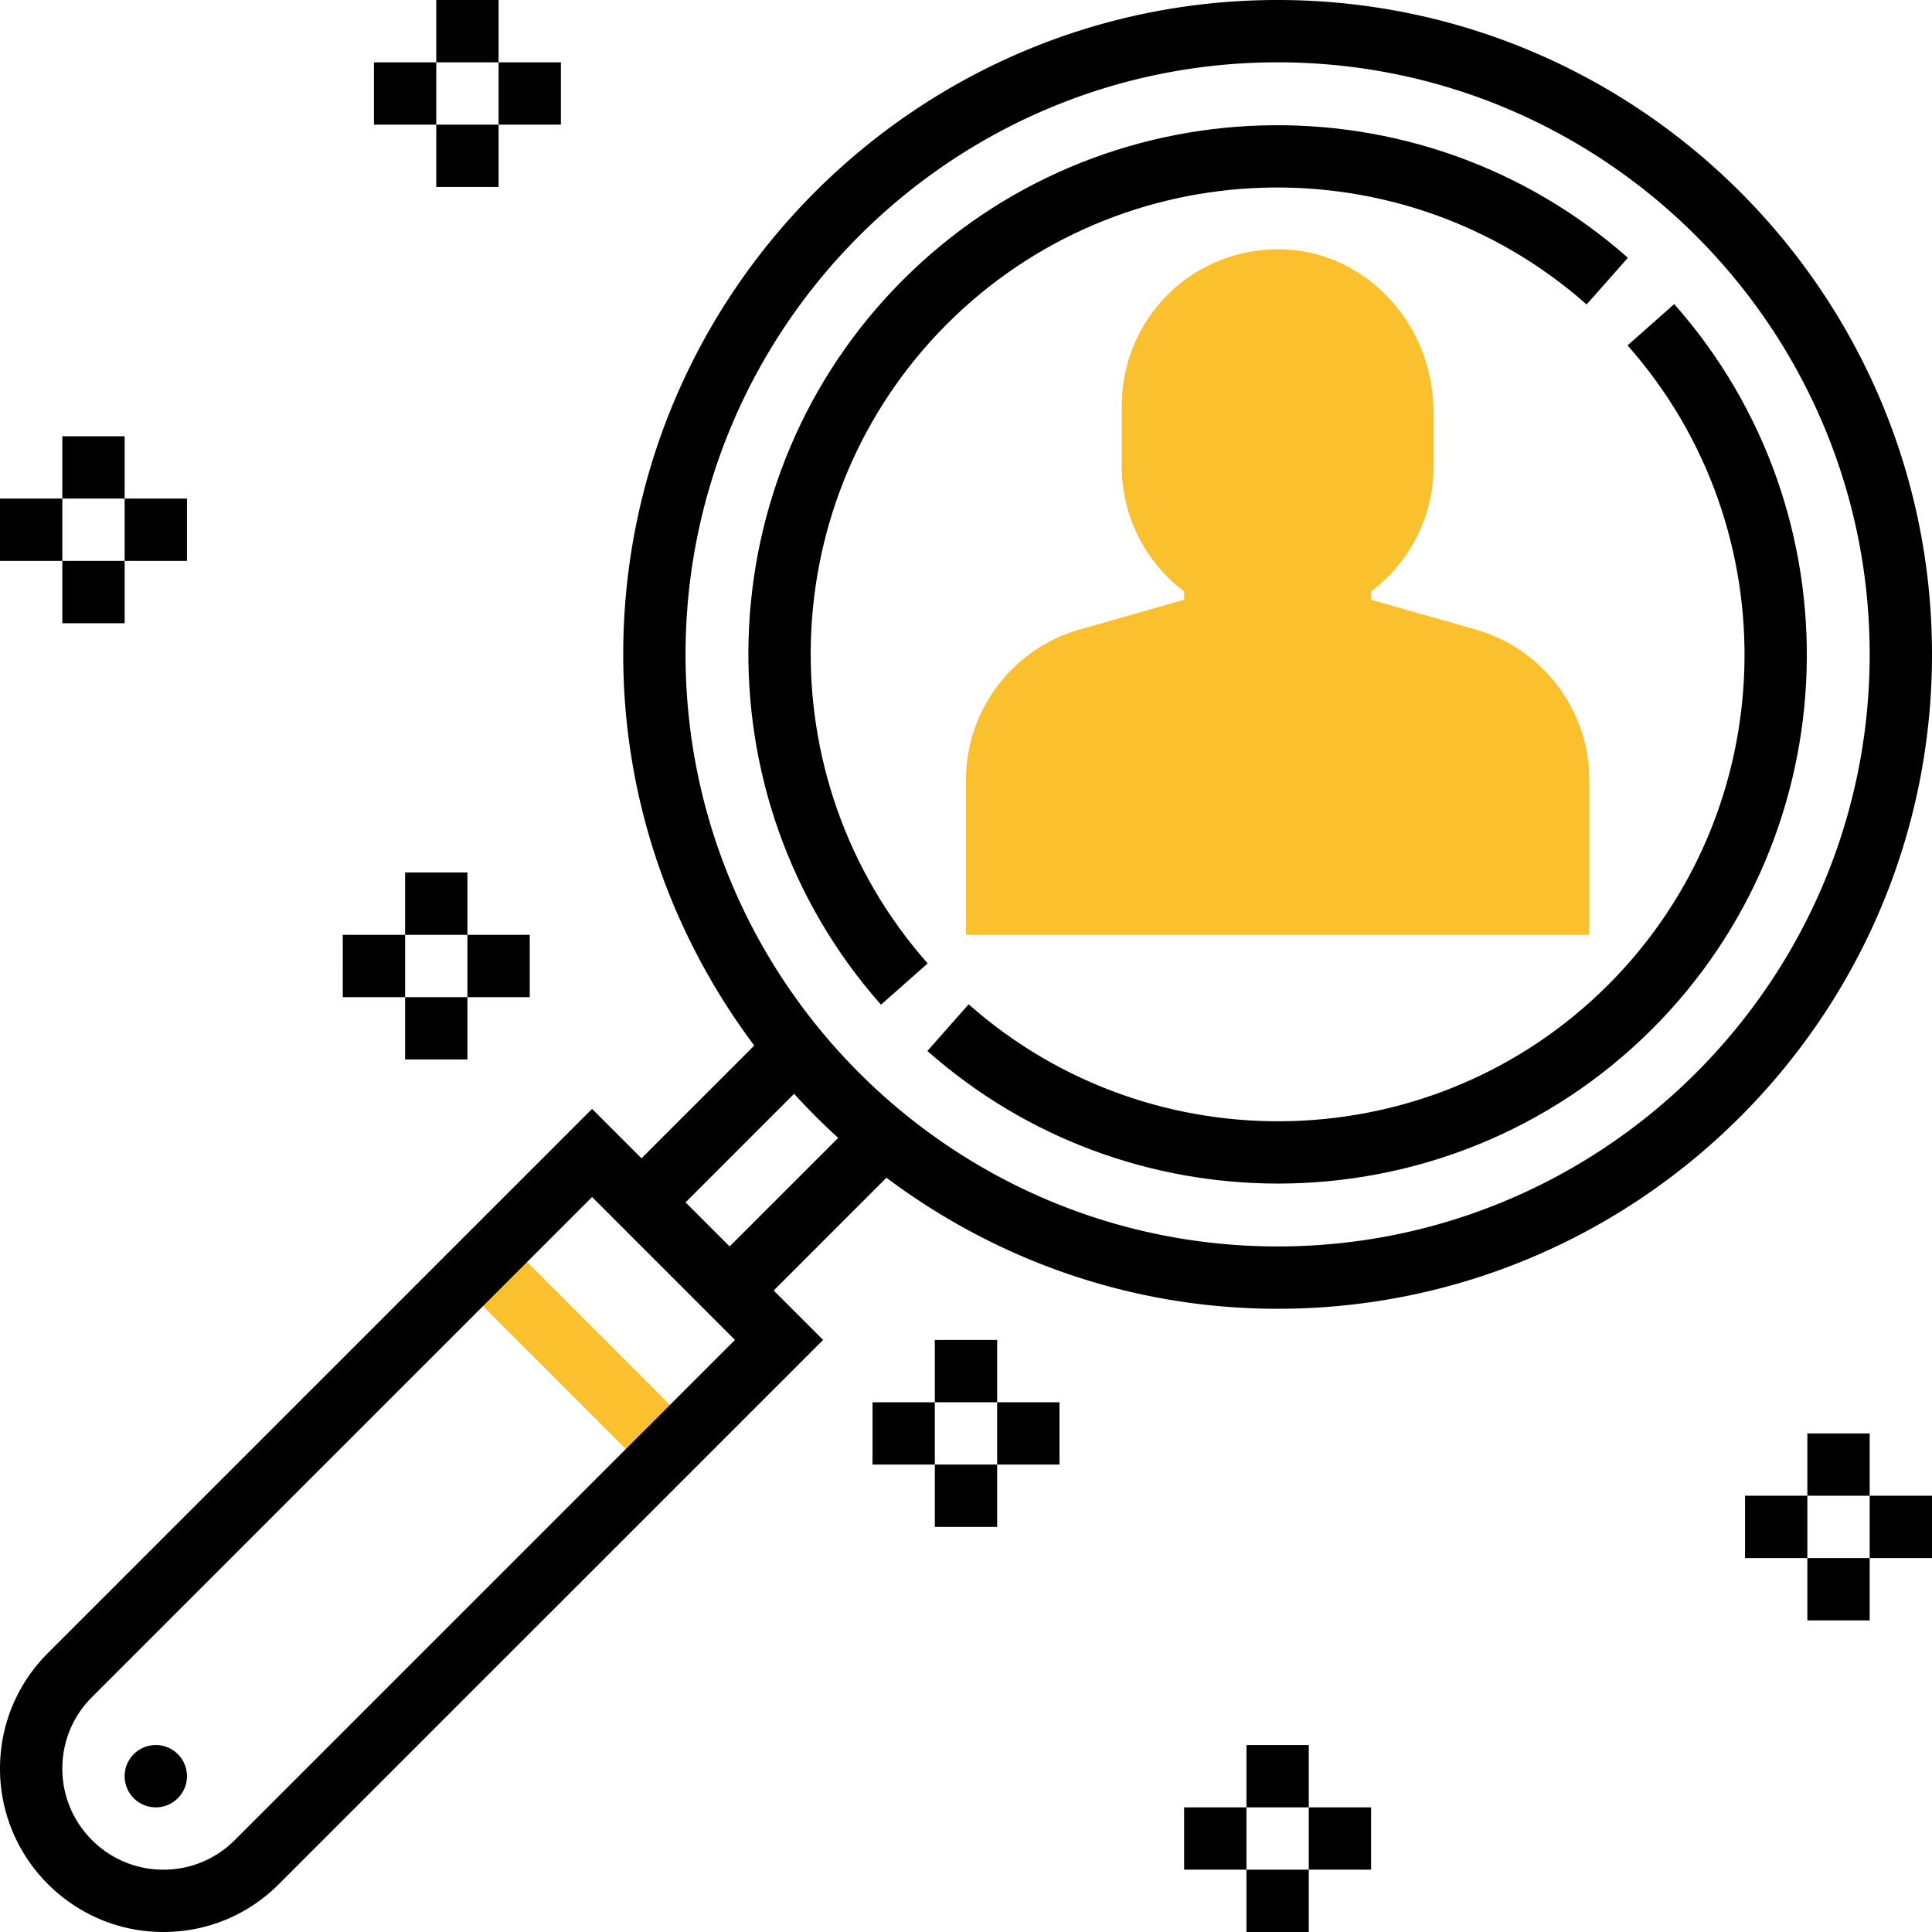<svg xmlns="http://www.w3.org/2000/svg" viewBox="0 0 496 496"><path d="M122.336 333.652l11.316-11.312 39.996 40-11.312 11.312zM408 240H248v-39.855c0-17.77 11.93-33.579 29.008-38.473L304 153.969v-2.137c-9.969-7.512-16-19.328-16-31.832v-16a40.127 40.127 0 0 1 12.977-29.496c8.23-7.543 19.336-11.32 30.582-10.352C351.992 65.93 368 84.168 368 105.664V120c0 12.504-6.031 24.32-16 31.832v2.137l26.984 7.703C396.07 166.559 408 182.375 408 200.145zm0 0" fill="#fbc02d" data-original="#F0BC5E" class="active-path" data-old_color="#fbc02d"/><path d="M48 456a8 8 0 1 1-16 0 8 8 0 0 1 16 0zm0 0" data-original="#000000"/><path d="M328 0c-92.633 0-168 75.36-168 168 0 37.672 12.617 72.367 33.64 100.426l-28.952 28.949L152 284.687 12.273 424.408C4.36 432.335 0 442.862 0 454.054 0 477.184 18.816 496 41.938 496c11.207 0 21.742-4.36 29.656-12.29L211.313 344l-12.688-12.688 28.95-28.953C255.632 323.383 290.327 336 328 336c92.633 0 168-75.36 168-168S420.633 0 328 0zM60.273 472.406C55.383 477.305 48.871 480 41.937 480 27.633 480 16 468.36 16 454.055c0-6.926 2.695-13.438 7.594-18.344L152 307.312 188.688 344zM187.313 320L176 308.687l27.871-27.878a170.04 170.04 0 0 0 11.32 11.32zM328 320c-83.816 0-152-68.184-152-152S244.184 16 328 16s152 68.184 152 152-68.184 152-152 152zm0 0" data-original="#000000"/><path d="M429.824 78.07L417.84 88.672c41.894 47.375 39.71 119.496-4.985 164.176-44.687 44.695-116.792 46.879-164.175 4.984l-10.59 11.984c25.734 22.758 57.902 34.04 90.015 34.04 34.88 0 69.696-13.32 96.07-39.696 50.657-50.648 53.138-132.39 5.65-186.09zm-186.672 5.082c44.696-44.687 116.801-46.879 164.176-4.984l10.594-11.984c-53.692-47.48-135.426-45-186.09 5.656-50.664 50.656-53.152 132.39-5.656 186.097l11.984-10.601c-41.894-47.383-39.703-119.504 4.992-164.184zM112 0h16v16h-16zm0 32h16v16h-16zm16-16h16v16h-16zm-32 0h16v16H96zm-80 96h16v16H16zm0 32h16v16H16zm16-16h16v16H32zm-32 0h16v16H0zm104 96h16v16h-16zm0 32h16v16h-16zm16-16h16v16h-16zm-32 0h16v16H88zm376 128h16v16h-16zm0 32h16v16h-16zm16-16h16v16h-16zm-32 0h16v16h-16zm-128 64h16v16h-16zm0 32h16v16h-16zm16-16h16v16h-16zm-32 0h16v16h-16zm-64-120h16v16h-16zm0 32h16v16h-16zm16-16h16v16h-16zm-32 0h16v16h-16zm0 0" data-original="#000000"/></svg>